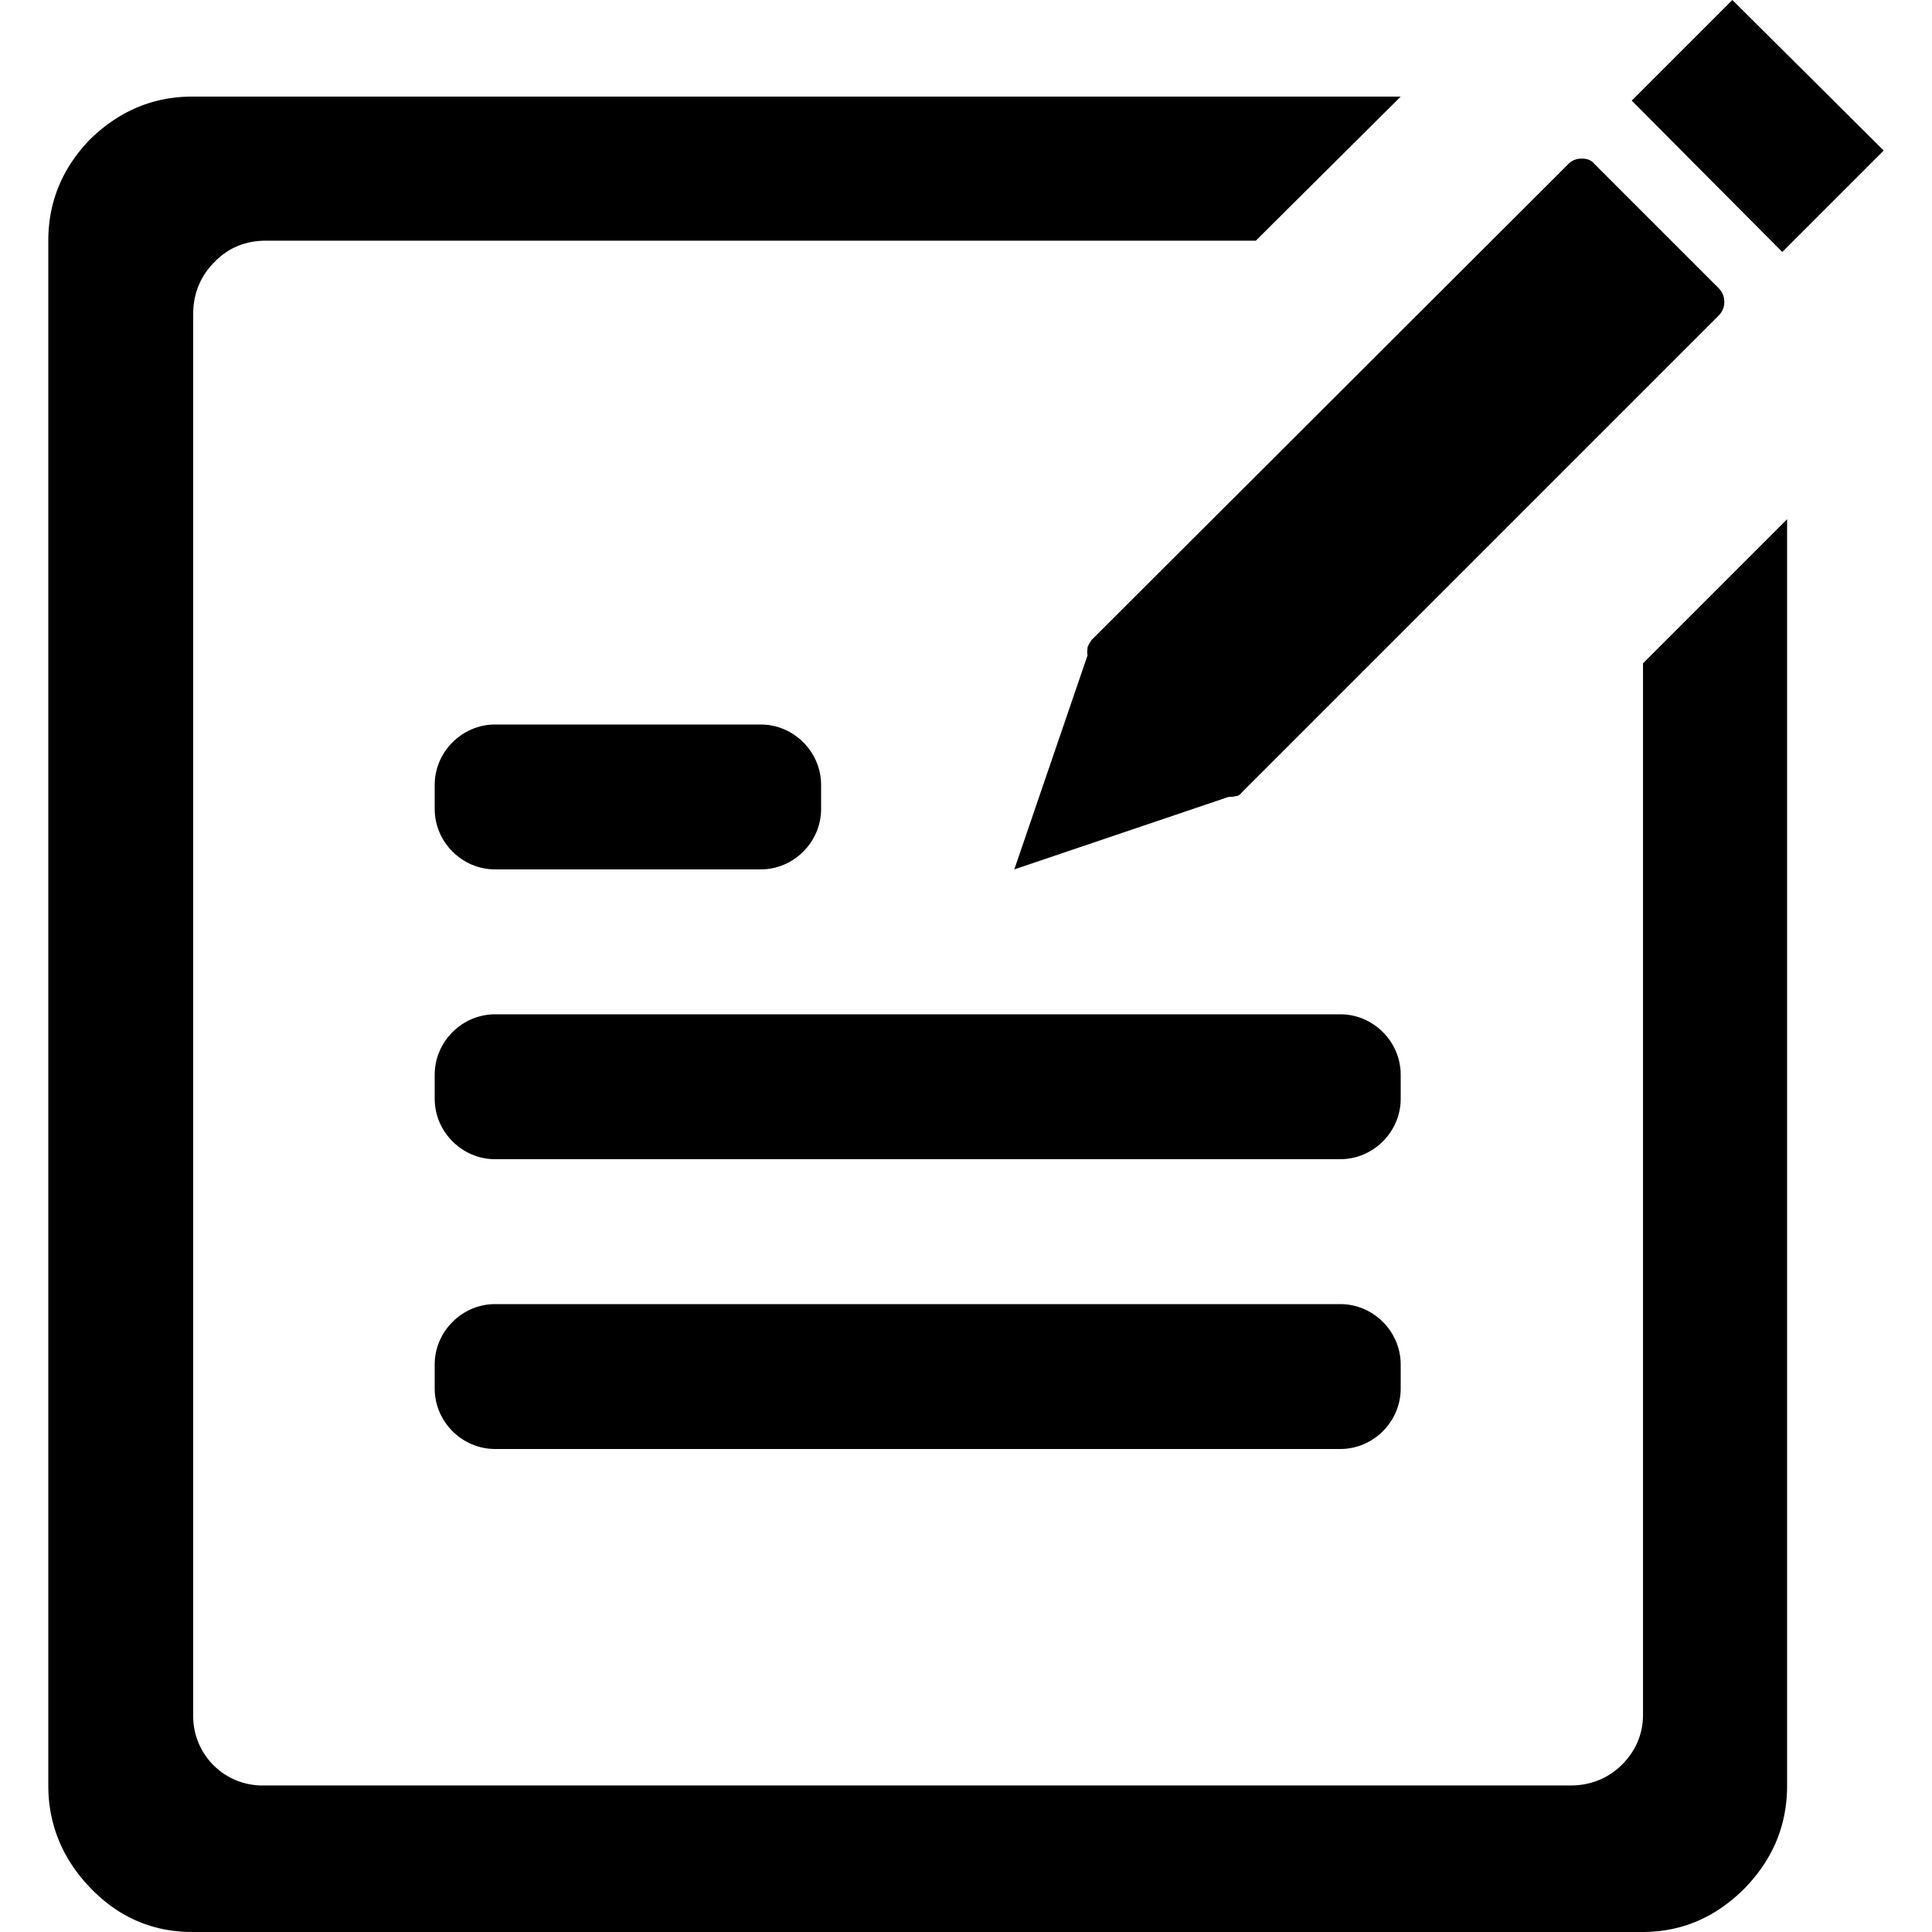 <svg xmlns="http://www.w3.org/2000/svg" viewBox="0 0 24 24"><path d="M20.41 8.24V21.3c0 .24-.09.45-.26.62s-.39.26-.64.26H3.26a.86.86 0 0 1-.86-.86V3.9c0-.25.09-.47.26-.64.17-.18.39-.27.64-.27h12.3l1.8-1.79H2.39c-.49 0-.91.18-1.27.53C.78 2.08.6 2.5.6 2.99v19.19c0 .49.18.92.53 1.28.35.36.77.54 1.26.54H20.4c.49 0 .91-.18 1.27-.54.35-.36.53-.78.53-1.28V6.45l-1.79 1.79z"/><path d="M6.15 14.4h10.5c.41 0 .75-.34.75-.75v-.3c0-.41-.34-.75-.75-.75H6.15c-.41 0-.75.34-.75.75v.3c0 .41.34.75.75.75zm0 3.6h10.5c.41 0 .75-.34.75-.75v-.3c0-.41-.34-.75-.75-.75H6.15c-.41 0-.75.34-.75.75v.3c0 .41.34.75.75.75zm0-7.2h3.3c.41 0 .75-.34.75-.75v-.3c0-.41-.34-.75-.75-.75h-3.3c-.41 0-.75.34-.75.75v.3c0 .41.34.75.75.75zm13.66-8.76l1.54 1.54c.05.05.07.11.07.17s-.02.12-.07.17l-5.92 5.92c-.02.03-.05.05-.08.05-.03.01-.07.01-.09.01l-2.66.9.91-2.66c-.01-.04 0-.07 0-.1.01-.03.03-.06.05-.09l5.93-5.92c.04-.04.1-.06.16-.06.07 0 .12.02.16.07zm3.59-.17l-1.26 1.26-1.87-1.88L21.52 0l1.88 1.87z"/></svg>